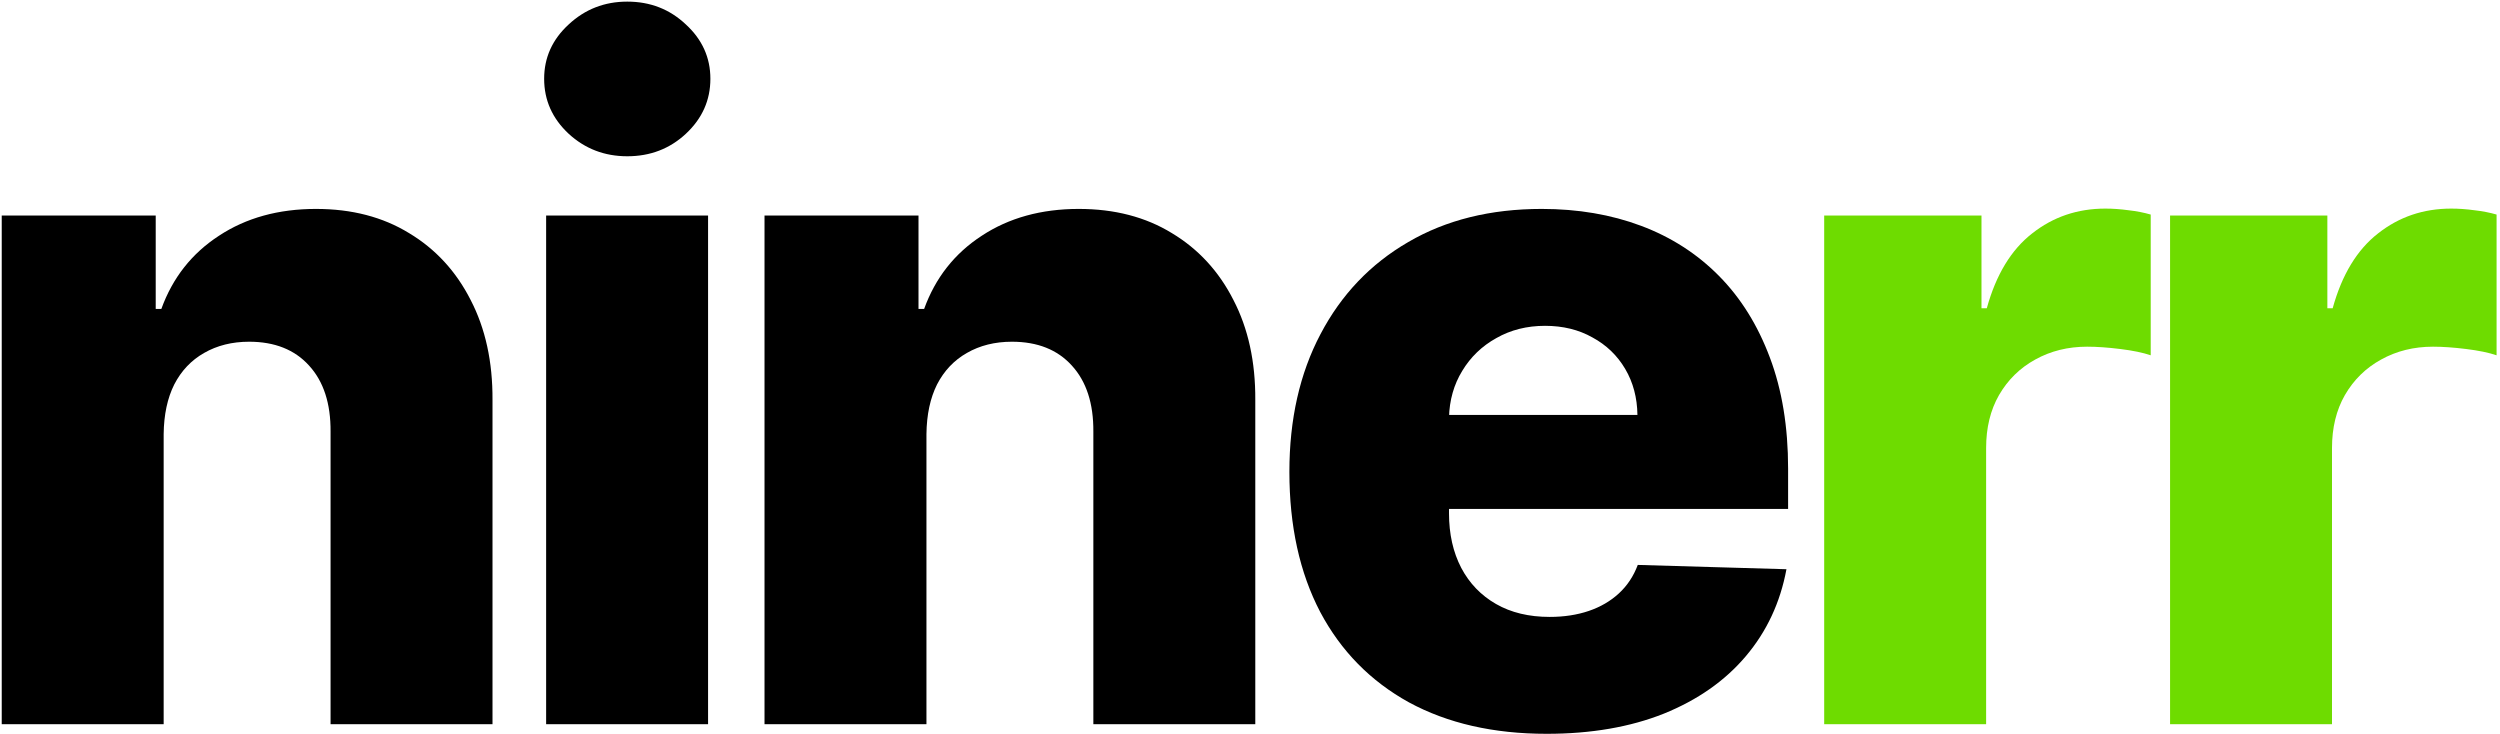 <svg width="504" height="148" viewBox="0 0 504 148" fill="none" xmlns="http://www.w3.org/2000/svg">
<path d="M437.485 146V43.455H469.196V62.148H470.265C472.134 55.383 475.183 50.353 479.411 47.06C483.639 43.722 488.557 42.053 494.165 42.053C495.678 42.053 497.236 42.164 498.838 42.386C500.441 42.564 501.932 42.854 503.311 43.254V71.628C501.754 71.094 499.706 70.671 497.169 70.359C494.677 70.048 492.452 69.892 490.493 69.892C486.621 69.892 483.127 70.76 480.012 72.496C476.941 74.187 474.515 76.568 472.735 79.639C470.999 82.666 470.131 86.226 470.131 90.321V146H437.485Z" fill="#6EDC00"/>
<path d="M367.756 146V43.455H399.467V62.148H400.536C402.405 55.383 405.454 50.353 409.682 47.06C413.91 43.722 418.828 42.053 424.436 42.053C425.95 42.053 427.507 42.164 429.11 42.386C430.712 42.564 432.203 42.854 433.583 43.254V71.628C432.025 71.094 429.977 70.671 427.441 70.359C424.948 70.048 422.723 69.892 420.764 69.892C416.892 69.892 413.398 70.76 410.283 72.496C407.212 74.187 404.786 76.568 403.006 79.639C401.27 82.666 400.402 86.226 400.402 90.321V146H367.756Z" fill="#6EDC00"/>
<path d="M311.813 147.936C301.087 147.936 291.829 145.822 284.04 141.594C276.296 137.321 270.332 131.246 266.148 123.368C262.009 115.446 259.94 106.032 259.94 95.128C259.94 84.535 262.031 75.278 266.215 67.355C270.399 59.388 276.296 53.202 283.907 48.795C291.518 44.345 300.486 42.119 310.812 42.119C318.111 42.119 324.787 43.254 330.84 45.524C336.893 47.794 342.123 51.154 346.529 55.605C350.935 60.056 354.362 65.553 356.81 72.095C359.258 78.593 360.482 86.048 360.482 94.46V102.605H271.356V83.645H330.106C330.061 80.173 329.238 77.08 327.636 74.365C326.033 71.65 323.83 69.536 321.026 68.023C318.267 66.465 315.084 65.686 311.479 65.686C307.83 65.686 304.558 66.51 301.665 68.156C298.772 69.758 296.48 71.962 294.789 74.766C293.098 77.525 292.208 80.663 292.119 84.179V103.473C292.119 107.657 292.942 111.329 294.589 114.489C296.235 117.604 298.572 120.03 301.599 121.766C304.625 123.501 308.23 124.369 312.414 124.369C315.307 124.369 317.933 123.969 320.292 123.168C322.651 122.366 324.676 121.187 326.367 119.629C328.058 118.071 329.327 116.158 330.173 113.888L360.148 114.756C358.902 121.476 356.165 127.329 351.937 132.314C347.753 137.254 342.256 141.104 335.447 143.864C328.637 146.579 320.759 147.936 311.813 147.936Z" fill="black"/>
<path d="M186.772 87.517V146H154.126V43.455H185.17V62.281H186.305C188.575 56.006 192.447 51.088 197.922 47.527C203.396 43.922 209.916 42.119 217.483 42.119C224.693 42.119 230.946 43.744 236.243 46.993C241.583 50.197 245.723 54.693 248.66 60.479C251.642 66.22 253.111 72.941 253.066 80.641V146H220.42V87.05C220.465 81.353 219.018 76.902 216.081 73.697C213.188 70.493 209.16 68.891 203.997 68.891C200.57 68.891 197.543 69.647 194.917 71.16C192.336 72.629 190.333 74.743 188.909 77.503C187.529 80.262 186.817 83.6 186.772 87.517Z" fill="black"/>
<path d="M110.1 146V43.455H142.747V146H110.1ZM126.457 31.504C121.873 31.504 117.934 29.991 114.64 26.965C111.347 23.893 109.7 20.199 109.7 15.882C109.7 11.609 111.347 7.96 114.64 4.933C117.934 1.862 121.873 0.327 126.457 0.327C131.086 0.327 135.025 1.862 138.274 4.933C141.567 7.96 143.214 11.609 143.214 15.882C143.214 20.199 141.567 23.893 138.274 26.965C135.025 29.991 131.086 31.504 126.457 31.504Z" fill="black"/>
<path d="M32.994 87.517V146H0.348V43.455H31.392V62.281H32.527C34.797 56.006 38.669 51.088 44.144 47.527C49.618 43.922 56.138 42.119 63.705 42.119C70.915 42.119 77.168 43.744 82.465 46.993C87.805 50.197 91.945 54.693 94.882 60.479C97.864 66.22 99.333 72.941 99.288 80.641V146H66.642V87.05C66.687 81.353 65.24 76.902 62.303 73.697C59.41 70.493 55.382 68.891 50.219 68.891C46.792 68.891 43.765 69.647 41.139 71.16C38.558 72.629 36.555 74.743 35.131 77.503C33.751 80.262 33.039 83.6 32.994 87.517Z" fill="black"/>
</svg>
